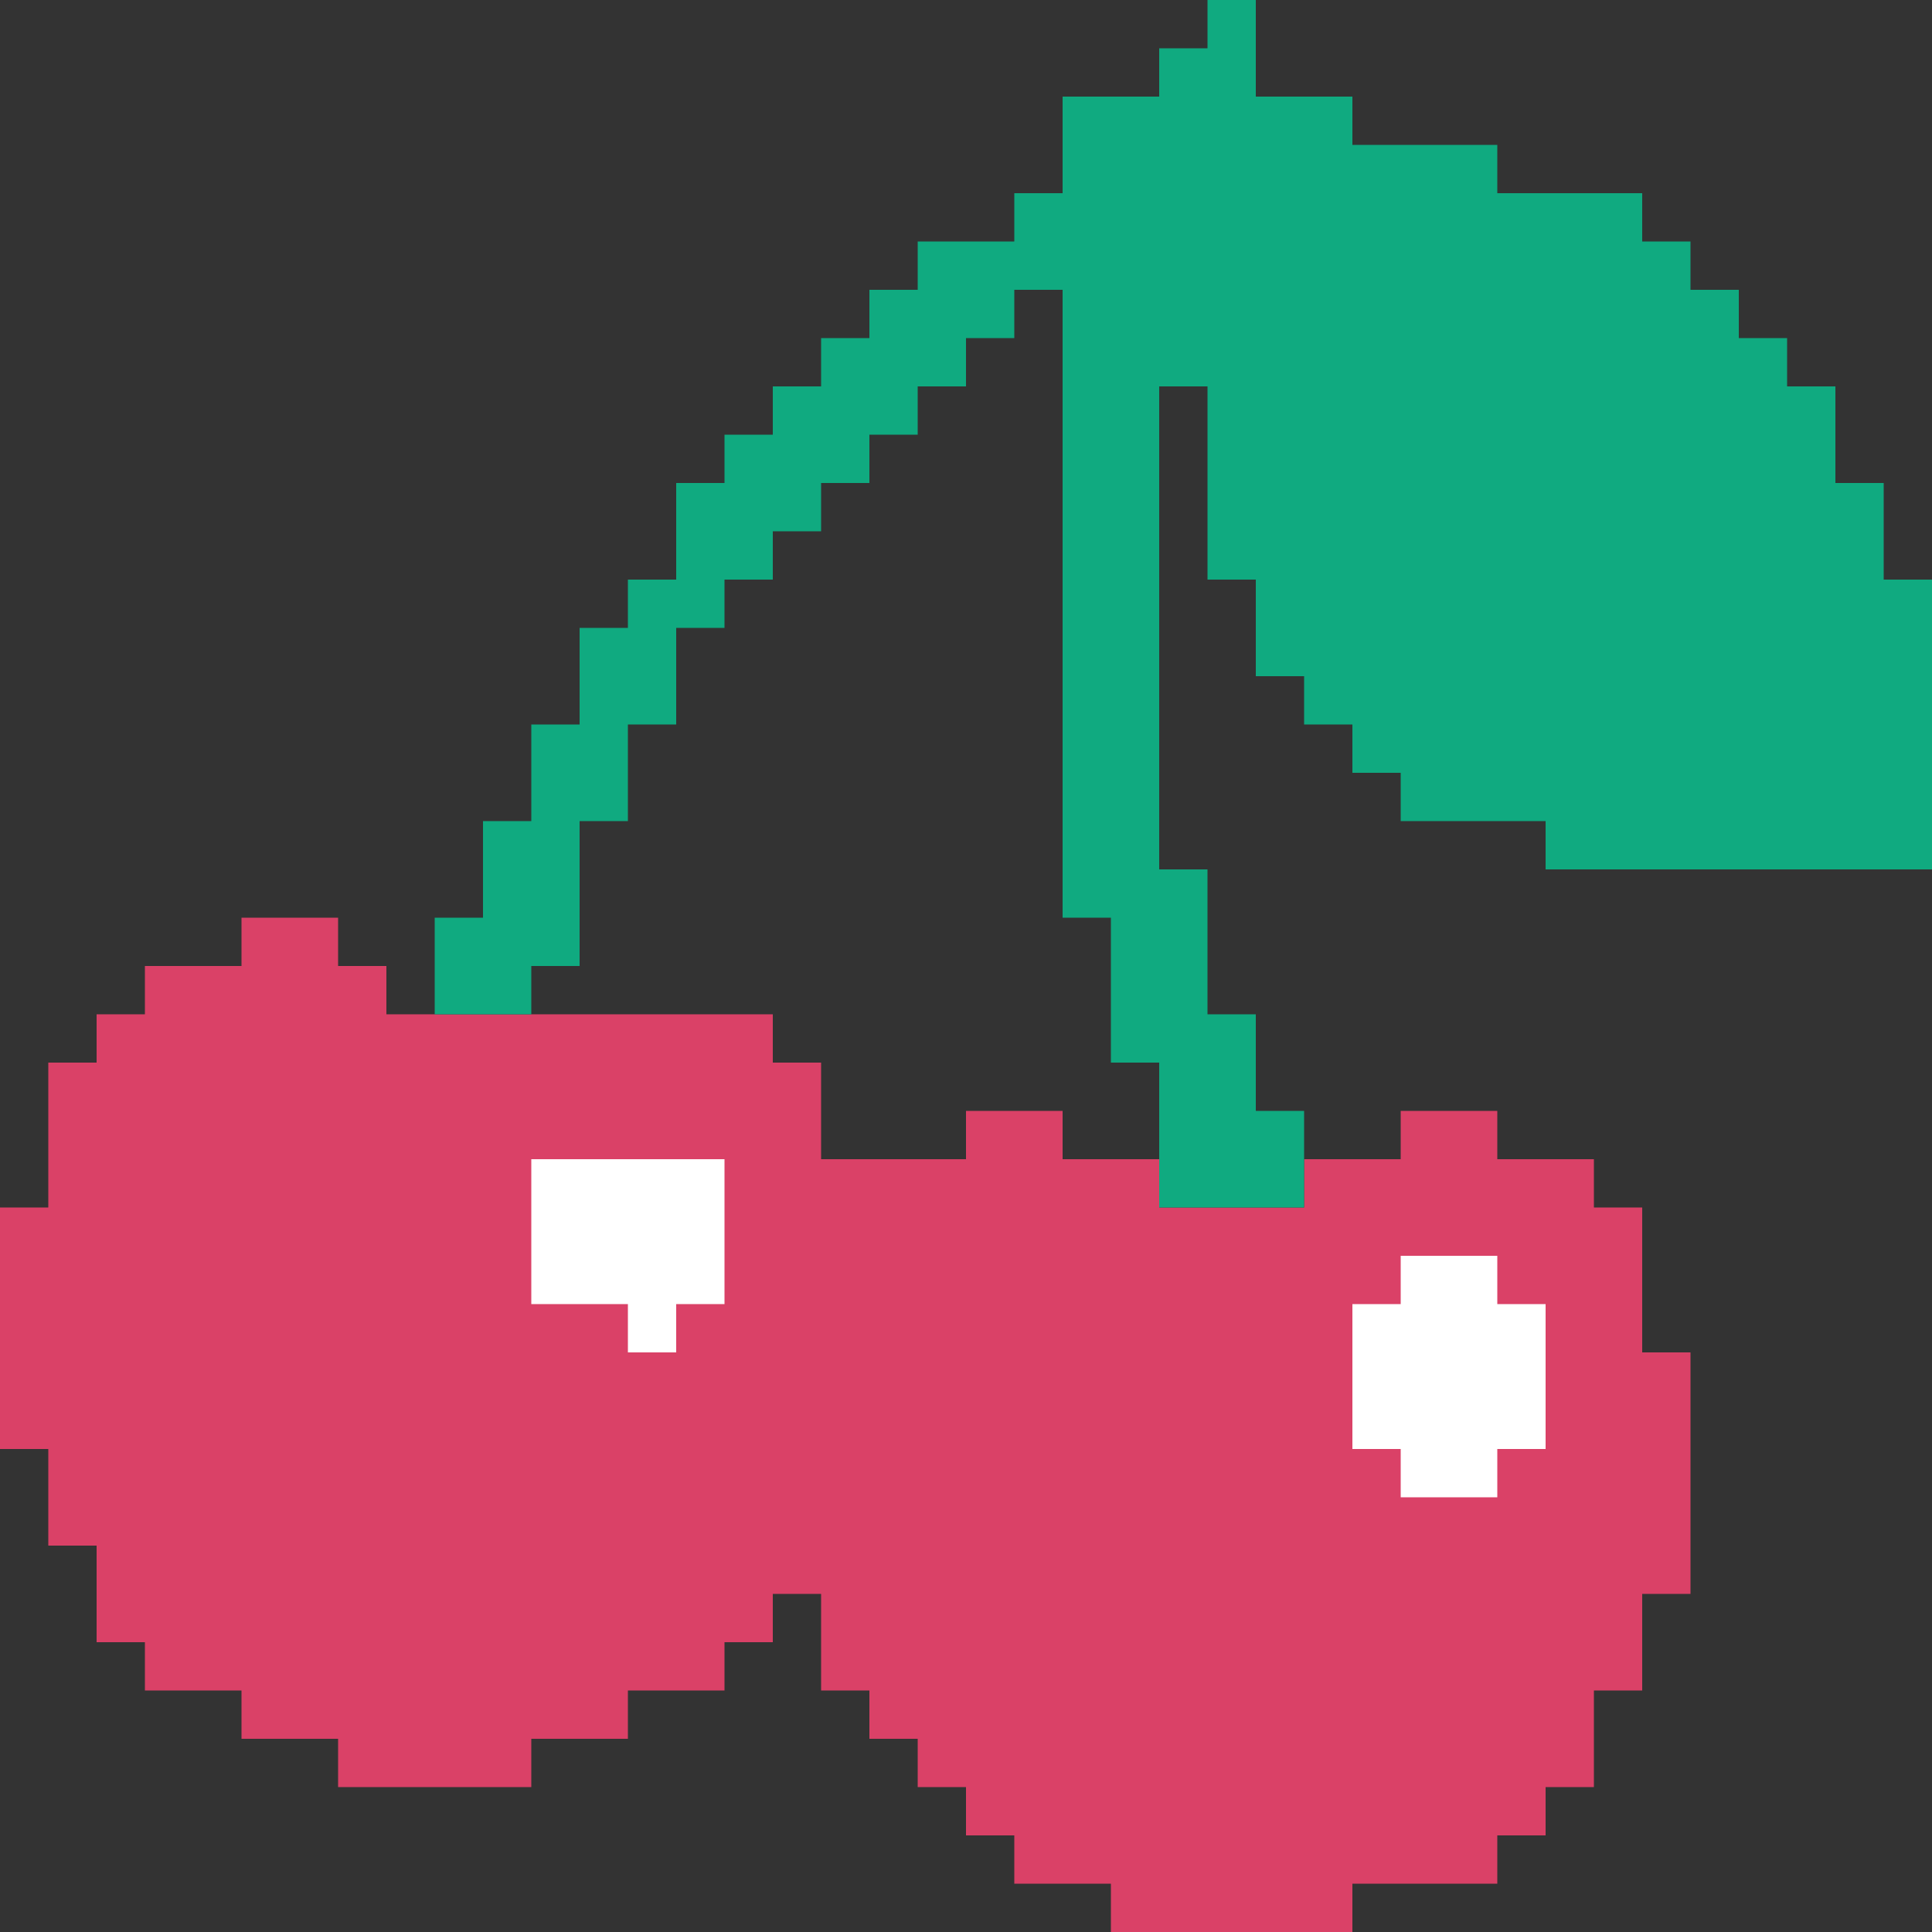 <svg xmlns="http://www.w3.org/2000/svg" viewBox="0 0 40 40" id="ceriselogo">
<rect x="0" y="0" width="40" height="40" fill="#333333" stroke="none"/>
<path id="cherries" style="fill:#da4167;" d="M0,25h1v-3h1v-1h1v-1h2v-1h2v1h1v1h8v1h1v2h3v-1h2v1h2v1h3v-1h2v-1h2v1h2v1h1v3h1v5h-1v2h-1v2h-1v1h-1v1h-3v1h-5v-1h-2v-1h-1v-1h-1v-1h-1v-1h-1v-2h-1v1h-1v1h-2v1h-2v1h-4v-1h-2v-1h-2v-1h-1v-2h-1v-2h-1v-5" />
<path id="reflect_l" style="fill:#ffffff;" d="M11,24h4v3h-1v1h-1v-1h-2v-3" />
<path id="reflect_r" style="fill:#ffffff;" d="M28,27h1v-1h2v1h1v3h-1v1h-2v-1h-1v-3" />
<path id="leaf" style="fill:#10aa80;" d="M9,21v-2h1v-2h1v-2h1v-2h1v-1h1v-2h1v-1h1v-1h1v-1h1v-1h1v-1h2v-1h1v-2h2v-1h1v-1h1v2h2v1h3v1h3v1h1v1h1v1h1v1h1v2h1v2h1v6h-8v-1h-3v-1h-1v-1h-1v-1h-1v-2h-1v-4h-1v10h1v3h1v2h1v2h-3v-3h-1v-3h-1v-13h-1v1h-1v1h-1v1h-1v1h-1v1h-1v1h-1v1h-1v2h-1v2h-1v3h-1v1h-2" />
</svg>
